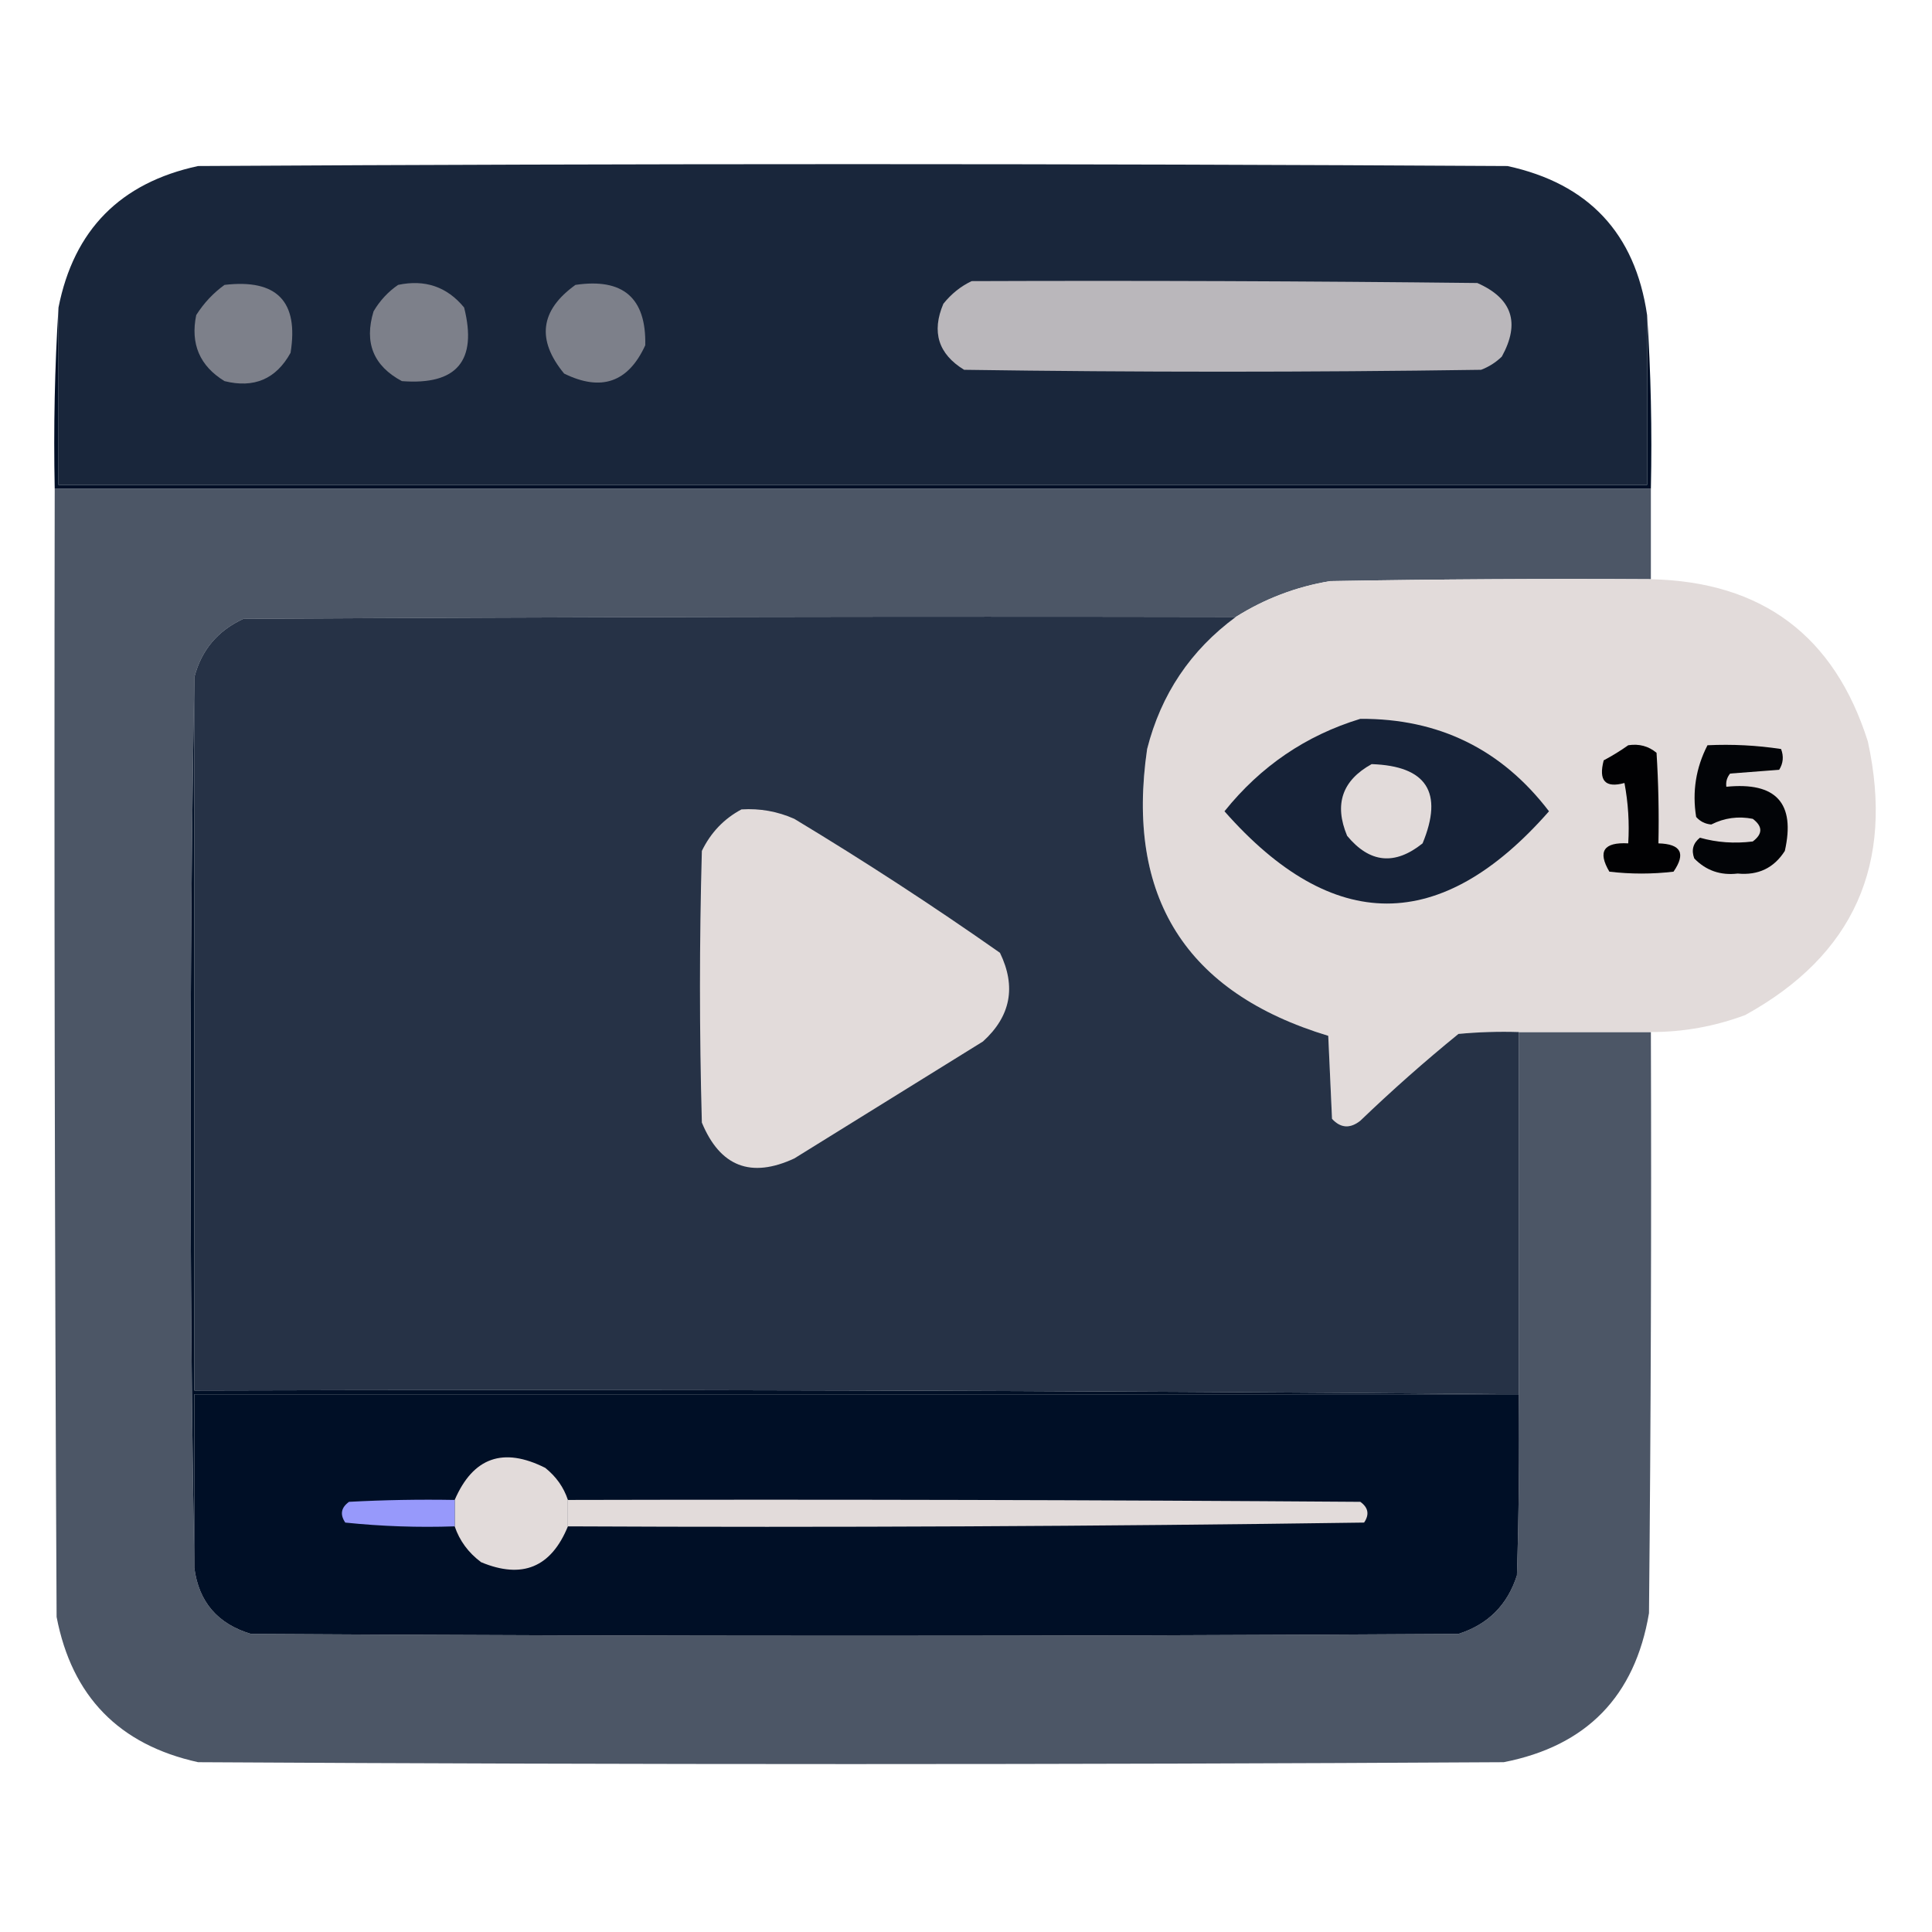 <?xml version="1.0" encoding="UTF-8"?>
<!DOCTYPE svg PUBLIC "-//W3C//DTD SVG 1.1//EN" "http://www.w3.org/Graphics/SVG/1.1/DTD/svg11.dtd">
<svg xmlns="http://www.w3.org/2000/svg" version="1.1" width="512px" height="512px" style="shape-rendering:geometricPrecision; text-rendering:geometricPrecision; image-rendering:optimizeQuality; fill-rule:evenodd; clip-rule:evenodd" xmlns:xlink="http://www.w3.org/1999/xlink">
<g><path style="opacity:0.9" fill="#000F26" d="M 436.5,83.5 C 436.5,98.5 436.5,113.5 436.5,128.5C 296.167,128.5 155.833,128.5 15.5,128.5C 15.5,112.833 15.5,97.167 15.5,81.5C 19.566,60.933 31.899,48.433 52.5,44C 168.167,43.333 283.833,43.333 399.5,44C 421.003,48.668 433.337,61.834 436.5,83.5 Z"/></g>
<g><path style="opacity:0.5" fill="#E2DBDA" d="M 59.5,75.5 C 73.376,73.874 79.209,79.874 77,93.5C 73.158,100.453 67.325,102.953 59.5,101C 52.933,96.979 50.433,91.146 52,83.5C 54.028,80.308 56.528,77.641 59.5,75.5 Z"/></g>
<g><path style="opacity:0.5" fill="#E2DBDA" d="M 105.5,75.5 C 112.644,73.992 118.477,75.992 123,81.5C 126.546,95.622 121.046,102.122 106.5,101C 98.963,96.968 96.463,90.802 99,82.5C 100.694,79.642 102.861,77.309 105.5,75.5 Z"/></g>
<g><path style="opacity:0.5" fill="#E2DBDA" d="M 152.5,75.5 C 165.118,73.627 171.285,78.961 171,91.5C 166.505,101.333 159.338,103.833 149.5,99C 142.134,90.062 143.134,82.229 152.5,75.5 Z"/></g>
<g><path style="opacity:0.8" fill="#E2DBDA" d="M 257.5,74.5 C 302.168,74.333 346.835,74.5 391.5,75C 400.755,79.072 402.922,85.572 398,94.5C 396.421,96.041 394.587,97.208 392.5,98C 346.833,98.667 301.167,98.667 255.5,98C 248.661,93.815 246.828,87.982 250,80.5C 252.134,77.847 254.634,75.847 257.5,74.5 Z"/></g>
<g><path style="opacity:1" fill="#000F26" d="M 15.5,81.5 C 15.5,97.167 15.5,112.833 15.5,128.5C 155.833,128.5 296.167,128.5 436.5,128.5C 436.5,113.5 436.5,98.5 436.5,83.5C 437.496,98.658 437.83,113.991 437.5,129.5C 296.5,129.5 155.5,129.5 14.5,129.5C 14.17,113.325 14.504,97.325 15.5,81.5 Z"/></g>
<g><path style="opacity:0.7" fill="#000F26" d="M 14.5,129.5 C 155.5,129.5 296.5,129.5 437.5,129.5C 437.5,137.5 437.5,145.5 437.5,153.5C 409.165,153.333 380.831,153.5 352.5,154C 343.514,155.495 335.18,158.662 327.5,163.5C 239.833,163.333 152.166,163.5 64.5,164C 57.69,167.136 53.357,172.303 51.5,179.5C 50.167,258.167 50.167,336.833 51.5,415.5C 52.677,424.517 57.677,430.35 66.5,433C 173.167,433.667 279.833,433.667 386.5,433C 394.333,430.5 399.5,425.333 402,417.5C 402.5,401.503 402.667,385.503 402.5,369.5C 402.5,337.5 402.5,305.5 402.5,273.5C 414.167,273.5 425.833,273.5 437.5,273.5C 437.667,324.834 437.5,376.168 437,427.5C 433.284,449.549 420.451,462.716 398.5,467C 283.167,467.667 167.833,467.667 52.5,467C 31.547,462.381 19.047,449.548 15,428.5C 14.5,328.834 14.333,229.167 14.5,129.5 Z"/></g>
<g><path style="opacity:0.997" fill="#E2DBDA" d="M 437.5,153.5 C 466.967,154.142 486.134,168.476 495,196.5C 502.083,228.984 491.249,253.15 462.5,269C 454.436,272.011 446.103,273.511 437.5,273.5C 425.833,273.5 414.167,273.5 402.5,273.5C 397.156,273.334 391.823,273.501 386.5,274C 377.536,281.295 368.87,288.962 360.5,297C 357.784,299.151 355.284,298.984 353,296.5C 352.667,289.167 352.333,281.833 352,274.5C 314.276,263.079 298.276,237.746 304,198.5C 307.681,183.996 315.514,172.329 327.5,163.5C 335.18,158.662 343.514,155.495 352.5,154C 380.831,153.5 409.165,153.333 437.5,153.5 Z"/></g>
<g><path style="opacity:0.85" fill="#000F26" d="M 327.5,163.5 C 315.514,172.329 307.681,183.996 304,198.5C 298.276,237.746 314.276,263.079 352,274.5C 352.333,281.833 352.667,289.167 353,296.5C 355.284,298.984 357.784,299.151 360.5,297C 368.87,288.962 377.536,281.295 386.5,274C 391.823,273.501 397.156,273.334 402.5,273.5C 402.5,305.5 402.5,337.5 402.5,369.5C 402.167,369.5 401.833,369.5 401.5,369.5C 285.001,368.5 168.335,368.167 51.5,368.5C 51.5,305.5 51.5,242.5 51.5,179.5C 53.357,172.303 57.69,167.136 64.5,164C 152.166,163.5 239.833,163.333 327.5,163.5 Z"/></g>
<g><path style="opacity:0.9" fill="#000F26" d="M 360.5,190.5 C 381.272,190.386 397.939,198.553 410.5,215C 381.896,247.597 353.229,247.597 324.5,215C 334.082,203.06 346.082,194.893 360.5,190.5 Z"/></g>
<g><path style="opacity:1" fill="#010103" d="M 431.5,197.5 C 434.365,197.055 436.865,197.722 439,199.5C 439.5,207.493 439.666,215.493 439.5,223.5C 445.488,223.664 446.821,226.164 443.5,231C 437.833,231.667 432.167,231.667 426.5,231C 423.329,225.638 424.996,223.138 431.5,223.5C 431.828,218.125 431.495,212.792 430.5,207.5C 425.412,208.902 423.579,206.902 425,201.5C 427.314,200.267 429.481,198.933 431.5,197.5 Z"/></g>
<g><path style="opacity:1" fill="#020407" d="M 452.5,197.5 C 459.09,197.189 465.59,197.522 472,198.5C 472.743,200.441 472.576,202.274 471.5,204C 467.167,204.333 462.833,204.667 458.5,205C 457.663,206.011 457.33,207.178 457.5,208.5C 470.684,207.176 475.851,212.842 473,225.5C 470.122,230.022 465.955,232.022 460.5,231.5C 455.954,232.041 452.12,230.708 449,227.5C 448.175,225.299 448.675,223.466 450.5,222C 454.964,223.269 459.63,223.602 464.5,223C 467.167,221 467.167,219 464.5,217C 460.663,216.239 456.996,216.739 453.5,218.5C 451.893,218.363 450.559,217.696 449.5,216.5C 448.422,209.82 449.422,203.487 452.5,197.5 Z"/></g>
<g><path style="opacity:1" fill="#E2DBDA" d="M 363.5,202.5 C 378.083,202.997 382.583,209.997 377,223.5C 369.643,229.4 362.976,228.734 357,221.5C 353.515,213.152 355.682,206.819 363.5,202.5 Z"/></g>
<g><path style="opacity:1" fill="#E2DBDA" d="M 196.5,214.5 C 201.382,214.193 206.049,215.026 210.5,217C 229.093,228.211 247.26,240.044 265,252.5C 269.354,261.482 267.854,269.315 260.5,276C 243.833,286.333 227.167,296.667 210.5,307C 199,312.331 190.834,309.164 186,297.5C 185.333,273.5 185.333,249.5 186,225.5C 188.357,220.645 191.857,216.979 196.5,214.5 Z"/></g>
<g><path style="opacity:1" fill="#000F26" d="M 51.5,179.5 C 51.5,242.5 51.5,305.5 51.5,368.5C 168.335,368.167 285.001,368.5 401.5,369.5C 284.833,369.5 168.167,369.5 51.5,369.5C 51.5,384.833 51.5,400.167 51.5,415.5C 50.167,336.833 50.167,258.167 51.5,179.5 Z"/></g>
<g><path style="opacity:1" fill="#000F26" d="M 401.5,369.5 C 401.833,369.5 402.167,369.5 402.5,369.5C 402.667,385.503 402.5,401.503 402,417.5C 399.5,425.333 394.333,430.5 386.5,433C 279.833,433.667 173.167,433.667 66.5,433C 57.677,430.35 52.677,424.517 51.5,415.5C 51.5,400.167 51.5,384.833 51.5,369.5C 168.167,369.5 284.833,369.5 401.5,369.5 Z"/></g>
<g><path style="opacity:1" fill="#E2DBDA" d="M 150.5,397.5 C 150.5,399.833 150.5,402.167 150.5,404.5C 146.054,415.373 138.387,418.539 127.5,414C 124.115,411.471 121.782,408.304 120.5,404.5C 120.5,402.167 120.5,399.833 120.5,397.5C 125.361,386.225 133.361,383.392 144.5,389C 147.395,391.322 149.395,394.155 150.5,397.5 Z"/></g>
<g><path style="opacity:1" fill="#9799FB" d="M 120.5,397.5 C 120.5,399.833 120.5,402.167 120.5,404.5C 110.81,404.832 101.144,404.498 91.5,403.5C 90.046,401.356 90.38,399.523 92.5,398C 101.827,397.5 111.161,397.334 120.5,397.5 Z"/></g>
<g><path style="opacity:1" fill="#E2DBDA" d="M 150.5,397.5 C 220.501,397.333 290.501,397.5 360.5,398C 362.62,399.523 362.953,401.356 361.5,403.5C 291.17,404.5 220.836,404.833 150.5,404.5C 150.5,402.167 150.5,399.833 150.5,397.5 Z"/></g>
</svg>
